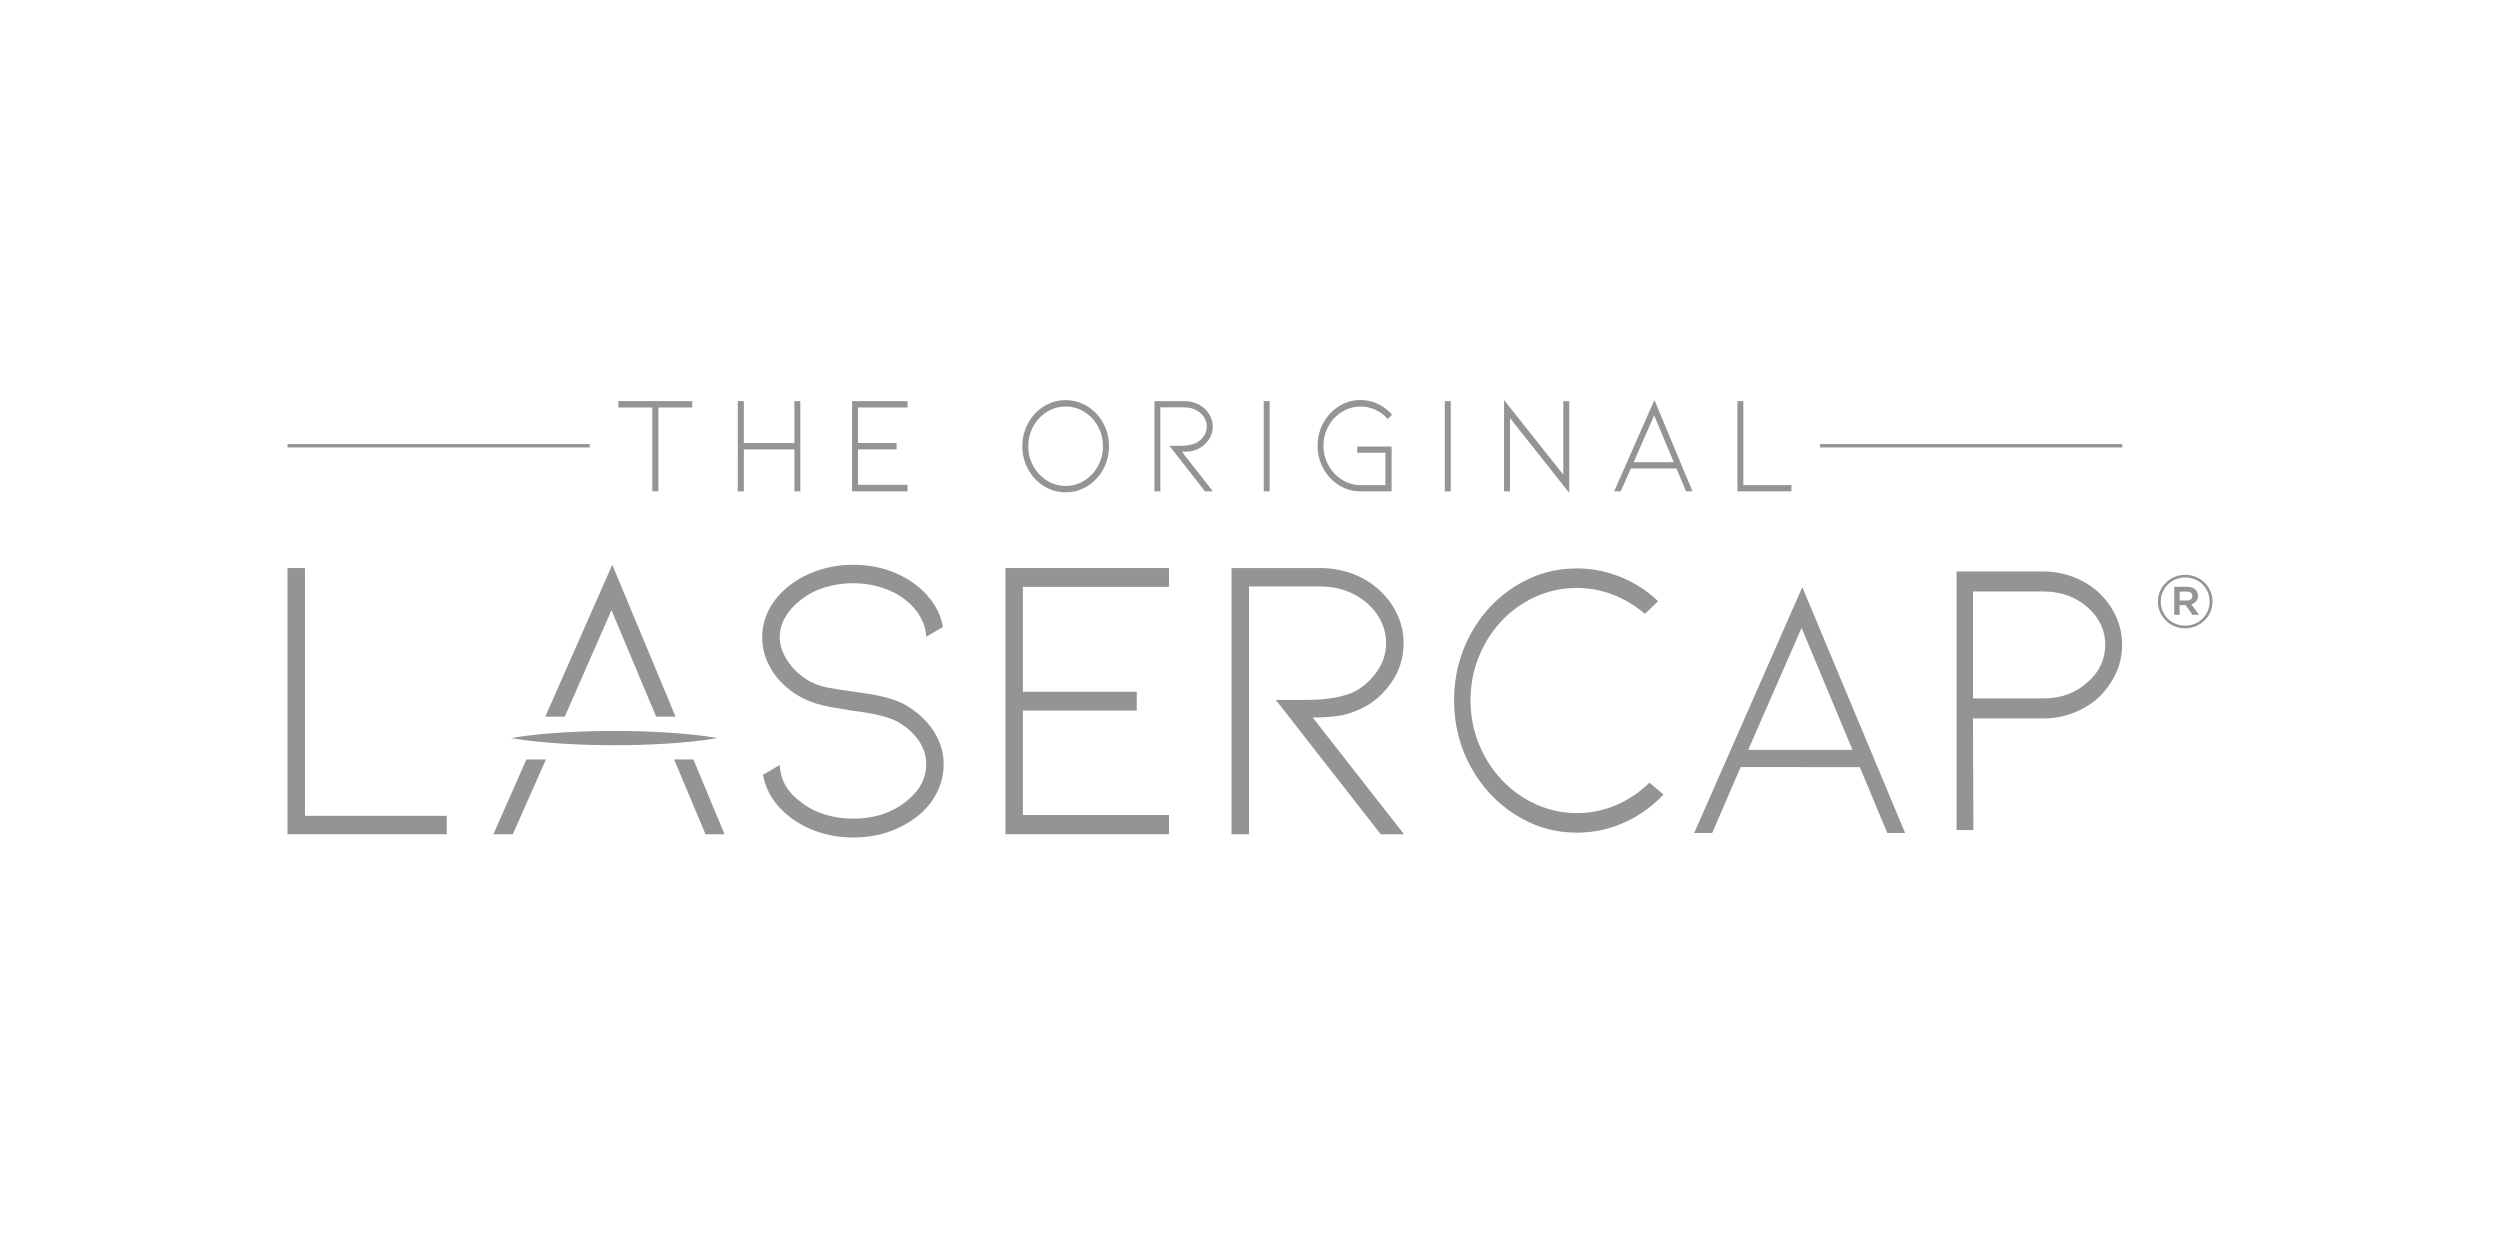 <svg width="200" height="100" viewBox="0 0 200 100" fill="none" xmlns="http://www.w3.org/2000/svg">
<mask id="mask0_2935_250" style="mask-type:alpha" maskUnits="userSpaceOnUse" x="0" y="0" width="200" height="100">
<rect width="200" height="100" fill="#222222"/>
</mask>
<g mask="url(#mask0_2935_250)">
<path fill-rule="evenodd" clip-rule="evenodd" d="M130.469 37.475L129.658 39.307H129.131L132.355 32L135.399 39.307H134.884L134.114 37.475H130.469ZM132.333 33.233L130.69 36.976H133.903L132.333 33.233Z" fill="#949494"/>
<path d="M108.851 39.308H111.329V35.72H108.578V36.221H110.833V38.808H108.851C108.325 38.81 107.809 38.663 107.366 38.383C106.91 38.098 106.536 37.702 106.281 37.233C106.014 36.752 105.88 36.226 105.88 35.656C105.881 35.087 106.014 34.563 106.281 34.085C106.536 33.62 106.91 33.227 107.366 32.947C107.81 32.669 108.325 32.523 108.851 32.525C109.26 32.524 109.663 32.613 110.032 32.784C110.412 32.958 110.749 33.21 111.022 33.523L111.37 33.177C111.055 32.813 110.665 32.519 110.227 32.311C109.798 32.107 109.328 32.001 108.851 32.001C108.239 31.998 107.639 32.17 107.124 32.495C106.597 32.824 106.18 33.268 105.871 33.827C105.562 34.387 105.407 34.996 105.407 35.655C105.406 36.32 105.56 36.932 105.871 37.491C106.181 38.05 106.599 38.493 107.124 38.819C107.64 39.142 108.24 39.312 108.851 39.308Z" fill="#949494"/>
<path fill-rule="evenodd" clip-rule="evenodd" d="M85.254 39.385C84.638 39.388 84.034 39.216 83.515 38.891C82.982 38.562 82.561 38.114 82.253 37.547C81.944 36.98 81.789 36.364 81.788 35.699C81.788 35.032 81.943 34.416 82.252 33.849C82.561 33.283 82.982 32.835 83.514 32.505C84.034 32.18 84.637 32.009 85.253 32.011C85.869 32.009 86.472 32.18 86.992 32.505C87.524 32.835 87.945 33.283 88.256 33.849C88.566 34.416 88.721 35.032 88.721 35.699C88.721 36.365 88.566 36.981 88.257 37.547C87.947 38.113 87.526 38.561 86.992 38.891C86.473 39.216 85.87 39.388 85.254 39.385ZM85.254 32.522C84.723 32.519 84.204 32.668 83.758 32.95C83.302 33.235 82.938 33.62 82.667 34.105C82.396 34.589 82.263 35.123 82.263 35.699C82.263 36.276 82.396 36.807 82.667 37.292C82.938 37.776 83.302 38.161 83.758 38.447C84.204 38.729 84.723 38.877 85.254 38.874C85.784 38.877 86.304 38.728 86.75 38.447C87.207 38.161 87.568 37.776 87.834 37.292C88.1 36.807 88.234 36.276 88.235 35.699C88.235 35.122 88.102 34.589 87.834 34.104C87.567 33.62 87.207 33.235 86.75 32.95C86.304 32.668 85.784 32.519 85.254 32.522Z" fill="#949494"/>
<path d="M55.377 32.6V32.089H49.467V32.6H52.184V39.307H52.67V32.6H55.377Z" fill="#949494"/>
<path d="M66.557 56.582C65.656 56.429 64.884 56.189 64.241 55.862C63.226 55.337 62.429 54.643 61.848 53.781C61.268 52.919 60.978 51.985 60.978 50.98C60.975 50.186 61.172 49.404 61.553 48.703C61.936 47.994 62.48 47.366 63.185 46.819C63.868 46.295 64.645 45.891 65.515 45.607C66.386 45.324 67.298 45.182 68.251 45.182C70.177 45.182 71.866 45.727 73.317 46.818C74.518 47.78 75.223 48.894 75.43 50.16L74.094 50.946C74.072 50.401 73.922 49.877 73.643 49.375C73.363 48.873 72.965 48.414 72.446 47.998C71.887 47.562 71.245 47.229 70.519 46.999C69.787 46.769 69.021 46.653 68.251 46.656C67.476 46.653 66.705 46.769 65.966 46.999C65.23 47.229 64.593 47.562 64.055 47.998C63.516 48.413 63.102 48.878 62.812 49.391C62.522 49.905 62.377 50.434 62.377 50.98C62.379 51.658 62.617 52.329 63.092 52.995C63.567 53.66 64.158 54.179 64.863 54.552C65.298 54.77 65.778 54.927 66.308 55.026C66.837 55.125 67.515 55.228 68.344 55.338L68.518 55.364C68.71 55.393 69.015 55.439 69.431 55.502C69.998 55.586 70.559 55.707 71.11 55.862C71.649 56.016 72.105 56.201 72.478 56.419C73.429 56.986 74.169 57.68 74.699 58.5C75.228 59.319 75.493 60.199 75.493 61.137C75.494 61.94 75.302 62.731 74.933 63.447C74.56 64.179 74.022 64.818 73.317 65.363C71.866 66.454 70.177 67 68.251 67C67.322 67.004 66.398 66.86 65.515 66.575C64.645 66.291 63.868 65.887 63.185 65.362C62.003 64.445 61.288 63.32 61.04 61.988L62.377 61.201C62.439 62.403 62.998 63.386 64.055 64.151C64.594 64.587 65.226 64.92 65.951 65.149C66.676 65.379 67.443 65.493 68.252 65.493C69.908 65.493 71.306 65.045 72.446 64.151C73.545 63.299 74.094 62.294 74.094 61.137C74.094 60.459 73.892 59.825 73.488 59.236C73.084 58.647 72.519 58.144 71.793 57.73C71.109 57.358 69.887 57.063 68.127 56.844C67.981 56.822 67.458 56.735 66.557 56.582Z" fill="#949494"/>
<path d="M24.398 65.265H35.742V66.739H23V45.444H24.398V65.265Z" fill="#949494"/>
<path fill-rule="evenodd" clip-rule="evenodd" d="M175.836 47.653V47.665C175.836 48.026 175.62 48.25 175.306 48.345L175.921 49.185H175.402L174.847 48.409H174.371V49.185H173.937V46.944H174.957C175.257 46.944 175.498 47.033 175.649 47.181C175.769 47.298 175.836 47.464 175.836 47.653ZM174.37 48.037H174.937C175.22 48.037 175.389 47.902 175.389 47.688V47.676C175.389 47.452 175.22 47.328 174.937 47.328H174.37V48.037Z" fill="#949494"/>
<path fill-rule="evenodd" clip-rule="evenodd" d="M174.821 45.985C174.242 45.985 173.686 46.21 173.275 46.611C172.865 47.013 172.634 47.558 172.633 48.126V48.138C172.633 48.418 172.689 48.696 172.798 48.955C172.908 49.213 173.068 49.448 173.27 49.646C173.473 49.844 173.713 50.001 173.977 50.107C174.241 50.213 174.524 50.268 174.81 50.266C175.39 50.267 175.946 50.041 176.357 49.64C176.767 49.239 176.998 48.694 177 48.126V48.114C177.001 47.834 176.944 47.556 176.835 47.297C176.726 47.038 176.565 46.803 176.363 46.605C176.16 46.407 175.92 46.25 175.655 46.144C175.391 46.038 175.107 45.983 174.821 45.985ZM176.77 48.126C176.77 49.184 175.926 50.053 174.81 50.053C173.701 50.053 172.862 49.195 172.862 48.138V48.126C172.862 47.068 173.707 46.198 174.821 46.198C175.932 46.198 176.77 47.057 176.77 48.115V48.126Z" fill="#949494"/>
<path d="M93.519 65.198H81.833V56.845H90.939V55.337H81.833V46.95H93.519V45.444H80.434V66.739H93.519V65.198Z" fill="#949494"/>
<path d="M105.577 46.917H99.921V66.739H98.522V45.443H105.575C106.529 45.443 107.421 45.602 108.249 45.918C109.077 46.235 109.802 46.688 110.423 47.278C111.024 47.846 111.486 48.49 111.807 49.211C112.125 49.912 112.289 50.671 112.289 51.438C112.289 52.639 111.947 53.715 111.264 54.666C110.581 55.616 109.773 56.299 108.841 56.714C108.198 57.02 107.571 57.211 106.96 57.287C106.315 57.365 105.667 57.404 105.018 57.402L112.321 66.739H110.457L102.065 55.993H104.551C106.085 55.993 107.328 55.785 108.28 55.371C108.986 55.022 109.597 54.492 110.115 53.781C110.633 53.071 110.891 52.29 110.891 51.438C110.891 50.675 110.674 49.949 110.24 49.26C109.805 48.573 109.183 48.01 108.374 47.573C107.566 47.136 106.633 46.917 105.577 46.917Z" fill="#949494"/>
<path d="M130.381 65.593C131.395 65.074 132.308 64.385 133.081 63.559L131.956 62.616C131.337 63.224 130.63 63.738 129.857 64.141C128.718 64.74 127.445 65.052 126.153 65.05C124.618 65.05 123.169 64.627 121.848 63.794C120.548 62.974 119.51 61.861 118.763 60.484C118.019 59.117 117.641 57.616 117.641 56.026C117.641 54.436 118.019 52.935 118.764 51.566C119.512 50.189 120.546 49.08 121.836 48.273C123.144 47.453 124.597 47.037 126.153 47.037C127.349 47.037 128.513 47.3 129.614 47.819C130.33 48.157 130.995 48.592 131.589 49.11L132.651 48.099C131.907 47.384 131.047 46.795 130.106 46.357C128.845 45.77 127.515 45.472 126.153 45.472C124.375 45.472 122.776 45.928 121.265 46.866C119.753 47.804 118.542 49.091 117.661 50.7C116.775 52.316 116.326 54.107 116.326 56.026C116.326 57.944 116.775 59.736 117.661 61.352C118.543 62.962 119.758 64.259 121.27 65.206C122.781 66.153 124.377 66.614 126.153 66.614C127.634 66.614 129.057 66.271 130.381 65.593Z" fill="#949494"/>
<path fill-rule="evenodd" clip-rule="evenodd" d="M150.983 66.639L148.783 61.37L139.251 61.366L136.973 66.64H135.535L144.185 46.972L152.408 66.639H150.983ZM148.198 59.989L144.127 50.232L139.856 59.989H148.198Z" fill="#949494"/>
<path fill-rule="evenodd" clip-rule="evenodd" d="M169.277 53.859C169.605 53.153 169.77 52.386 169.77 51.578C169.773 50.796 169.604 50.023 169.275 49.311C168.937 48.569 168.472 47.93 167.853 47.356C167.263 46.834 166.579 46.424 165.837 46.146C165.08 45.861 164.275 45.715 163.463 45.716H156.526V66.405H157.871L157.838 57.473H163.463C164.275 57.475 165.08 57.33 165.838 57.044C166.587 56.764 167.277 56.348 167.87 55.818C168.459 55.256 168.936 54.592 169.277 53.859ZM167.033 54.548C166.098 55.426 164.897 55.874 163.463 55.874H157.842V47.318H163.463C164.875 47.318 166.075 47.751 167.03 48.606C167.937 49.404 168.42 50.434 168.42 51.578C168.42 52.744 167.94 53.77 167.033 54.548Z" fill="#949494"/>
<path d="M52.491 57.331L48.92 48.817L45.181 57.331H43.622L48.982 45.182L54.045 57.331H52.491Z" fill="#949494"/>
<path d="M53.931 60.759L56.441 66.739H57.964L55.473 60.759H53.931Z" fill="#949494"/>
<path d="M43.673 60.759L41.026 66.739H39.472L42.11 60.759H43.673Z" fill="#949494"/>
<path d="M49.139 59.617C50.517 59.618 51.895 59.577 53.273 59.495C54.65 59.405 56.026 59.286 57.404 59.046C56.026 58.807 54.65 58.687 53.273 58.597C51.896 58.513 50.518 58.474 49.139 58.474C47.761 58.474 46.385 58.514 45.007 58.598C43.63 58.689 42.253 58.807 40.874 59.046C42.252 59.283 43.629 59.402 45.007 59.494C46.385 59.577 47.762 59.618 49.139 59.617Z" fill="#949494"/>
<path d="M63.553 35.954H59.507V39.308H59.023V32.089H59.507V35.443H63.553V32.089H64.026V39.308H63.553V35.954Z" fill="#949494"/>
<path d="M68.166 32.089V39.307H72.602V38.785H68.641V35.953H71.728V35.443H68.641V32.6H72.602V32.089H68.166Z" fill="#949494"/>
<path d="M93.555 35.665L96.399 39.307H97.032L94.557 36.143C94.777 36.143 94.997 36.13 95.216 36.104C95.436 36.073 95.651 36.007 95.851 35.91C96.168 35.769 96.441 35.536 96.672 35.215C96.904 34.894 97.021 34.528 97.021 34.121C97.021 33.861 96.966 33.604 96.858 33.366C96.747 33.12 96.588 32.897 96.389 32.711C96.177 32.511 95.927 32.354 95.652 32.251C95.363 32.142 95.055 32.087 94.745 32.09H92.354V39.307H92.828V32.589H94.744C95.102 32.589 95.418 32.663 95.692 32.811C95.967 32.959 96.178 33.149 96.325 33.382C96.468 33.603 96.545 33.859 96.546 34.121C96.547 34.406 96.455 34.685 96.283 34.915C96.107 35.157 95.9 35.334 95.661 35.454C95.339 35.594 94.918 35.665 94.398 35.665H93.555Z" fill="#949494"/>
<path d="M101.573 32.089H101.098V39.307H101.573V32.089Z" fill="#949494"/>
<path d="M116.058 32.089H115.584V39.307H116.058V32.089Z" fill="#949494"/>
<path d="M120.799 39.307V33.444L125.539 39.43V32.089H125.065V37.975L120.324 32.001V39.307H120.799Z" fill="#949494"/>
<path d="M138.993 32.089V39.307H143.312V38.808H139.467V32.089H138.993Z" fill="#949494"/>
<path d="M47.179 35.525H23V35.796H47.179V35.525Z" fill="#949494"/>
<path d="M145.6 35.525H169.781V35.796H145.6V35.525Z" fill="#949494"/>
</g>
</svg>
